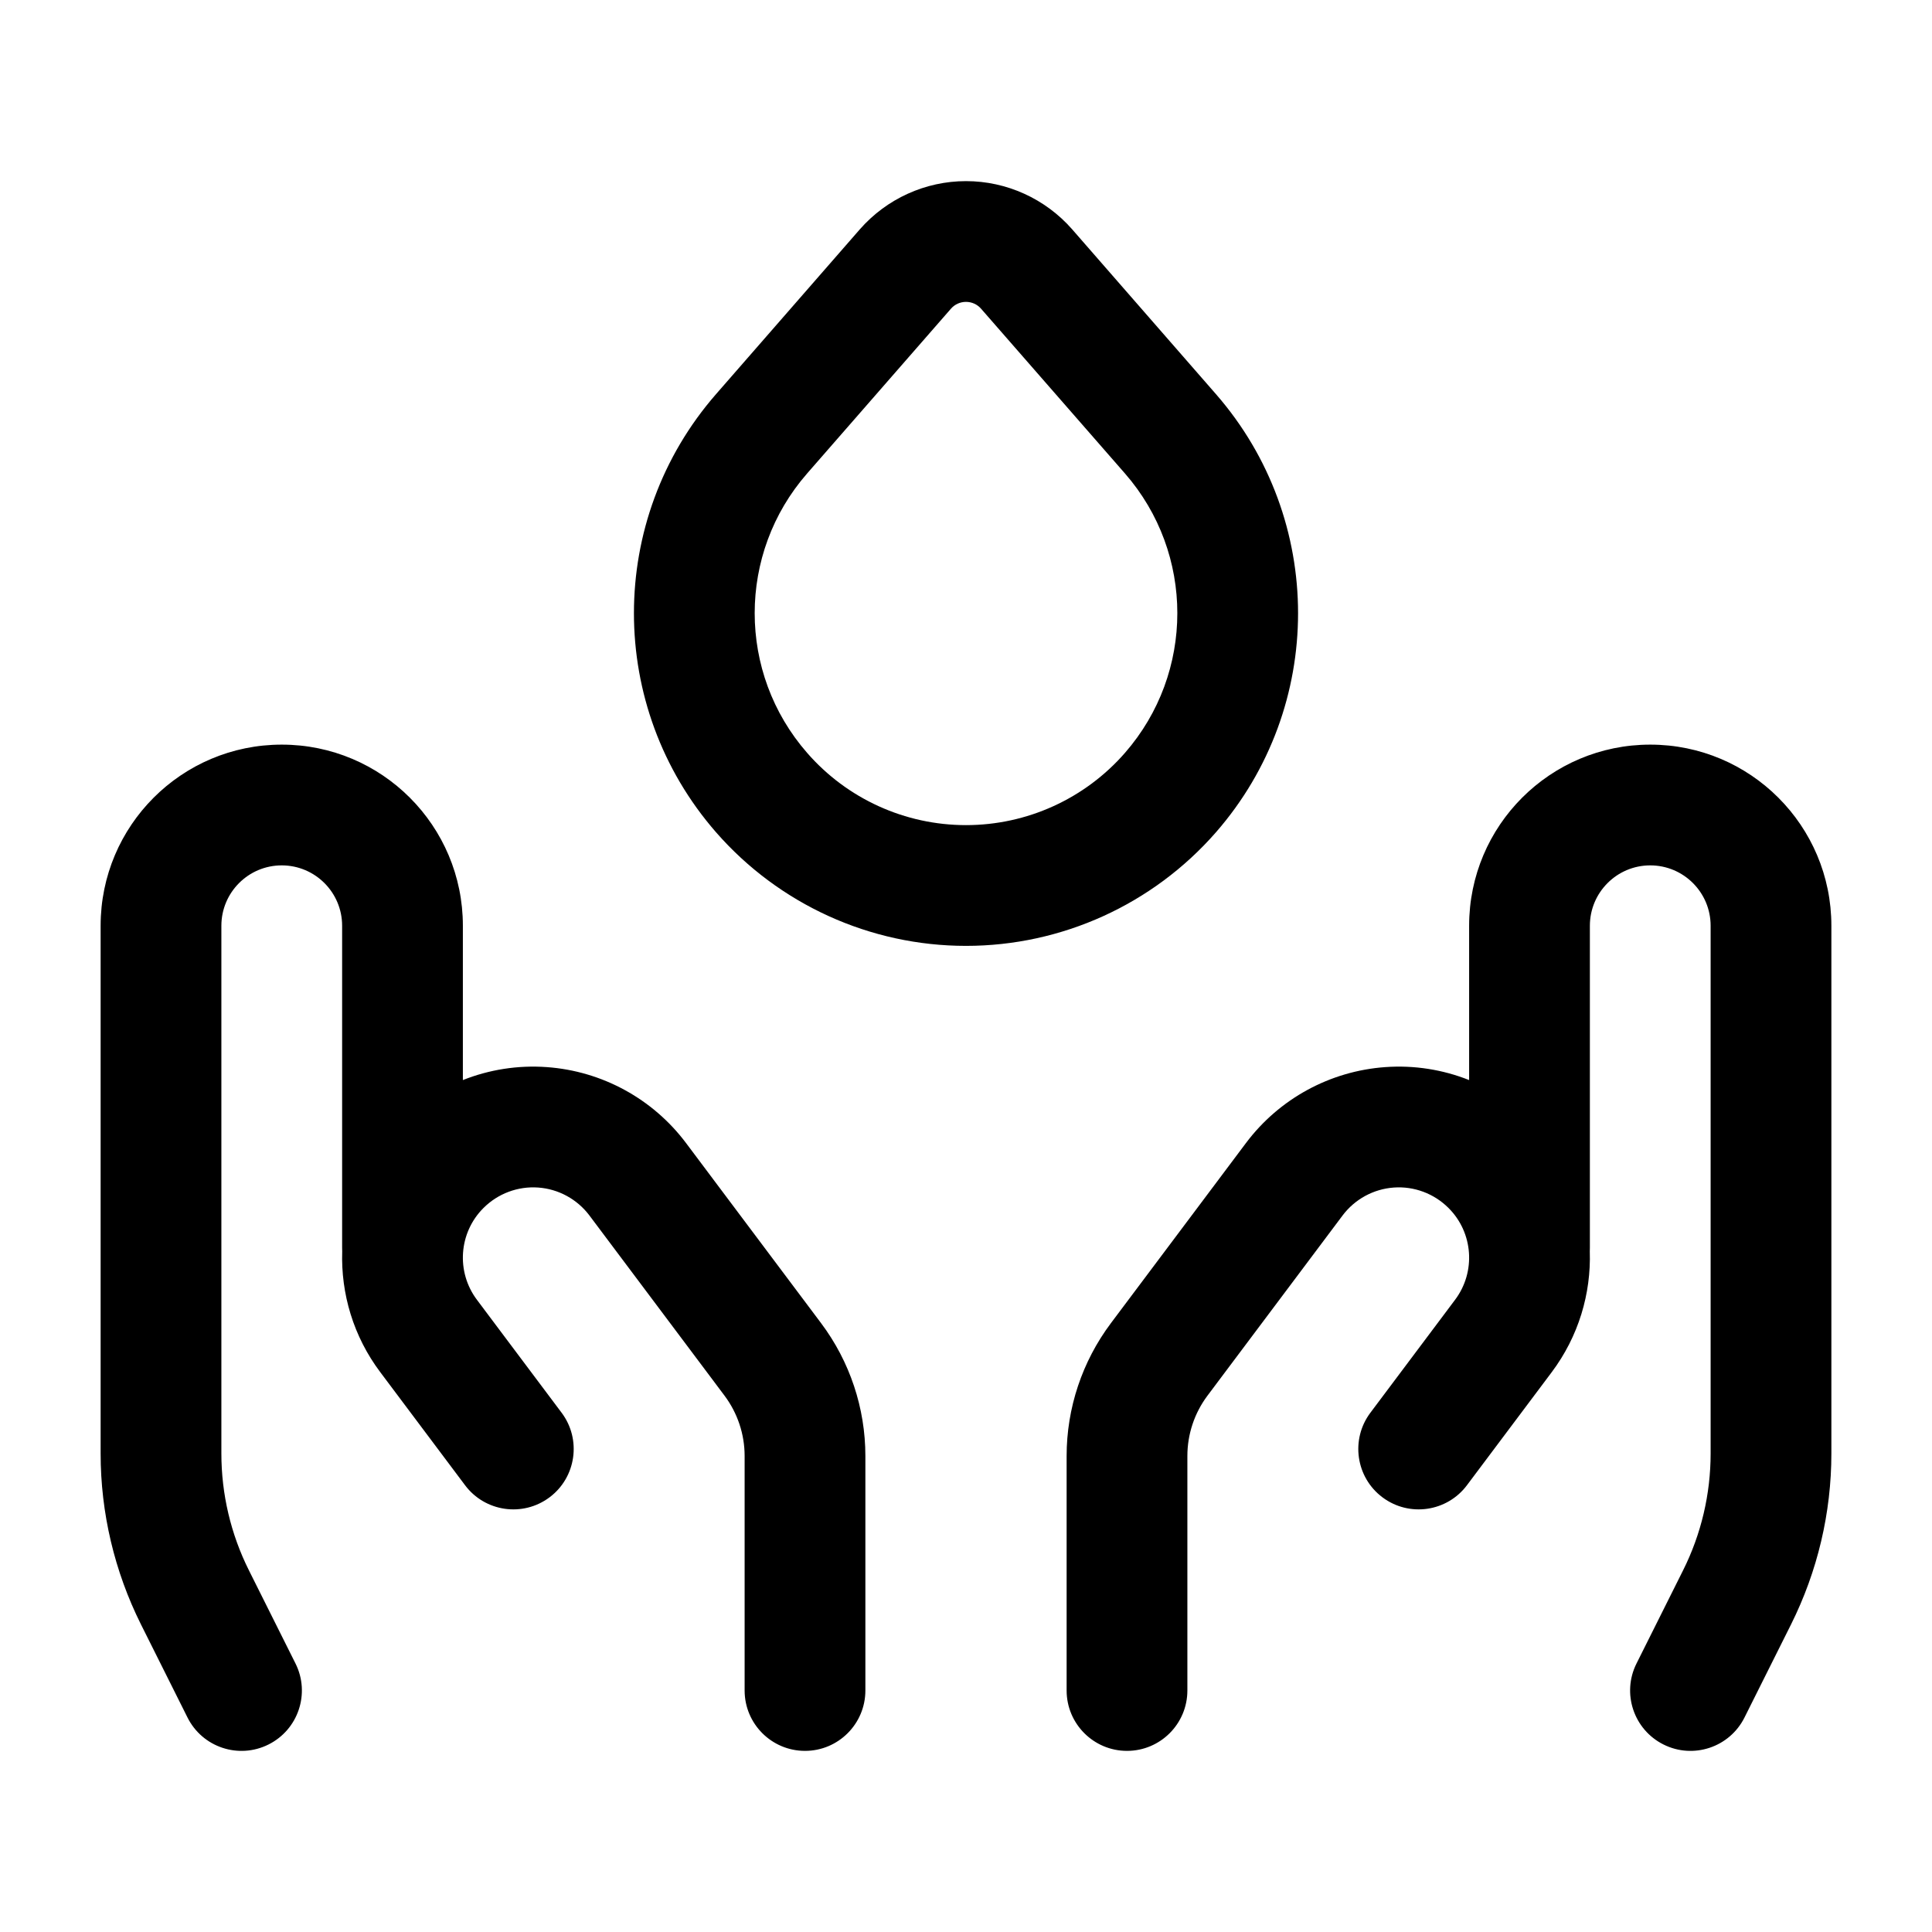 <svg width="24" height="24" viewBox="0 0 24 24" xmlns="http://www.w3.org/2000/svg">
<path fill-rule="evenodd" clip-rule="evenodd" d="M12 3.75C11.928 3.75 11.859 3.781 11.812 3.836L10.026 5.882C9.158 6.876 9.158 8.358 10.026 9.352C10.523 9.923 11.243 10.25 12 10.25C12.757 10.25 13.477 9.923 13.975 9.352C14.842 8.358 14.842 6.876 13.975 5.882L12.188 3.836C12.141 3.781 12.072 3.75 12 3.75ZM10.681 2.849C11.014 2.469 11.495 2.25 12 2.25C12.505 2.25 12.986 2.469 13.319 2.849L15.105 4.896C16.465 6.455 16.465 8.78 15.105 10.339C14.322 11.235 13.19 11.75 12 11.75C10.81 11.75 9.678 11.235 8.895 10.339C7.535 8.78 7.535 6.455 8.895 4.896L10.681 2.849ZM3.5 10.75C3.086 10.75 2.75 11.086 2.75 11.5V18.056C2.75 18.56 2.867 19.058 3.093 19.509C3.093 19.509 3.093 19.509 3.093 19.509L3.671 20.665C3.856 21.035 3.706 21.486 3.335 21.671C2.965 21.856 2.514 21.706 2.329 21.335L1.751 20.179C1.422 19.52 1.25 18.793 1.25 18.056C1.25 18.056 1.25 18.056 1.25 18.056V11.5C1.25 10.257 2.257 9.25 3.5 9.25C4.743 9.25 5.75 10.257 5.75 11.5V13.417C6.077 13.287 6.433 13.23 6.792 13.256C7.478 13.305 8.109 13.649 8.522 14.199L10.2 16.437C10.557 16.913 10.75 17.492 10.75 18.087V21C10.75 21.414 10.414 21.75 10 21.75C9.586 21.75 9.25 21.414 9.25 21V18.087C9.25 17.816 9.162 17.553 9 17.337L7.322 15.099C7.17 14.897 6.938 14.77 6.685 14.752C6.433 14.734 6.185 14.827 6.006 15.006C5.698 15.313 5.664 15.8 5.925 16.147L6.977 17.55C7.225 17.881 7.158 18.352 6.827 18.6C6.495 18.849 6.025 18.781 5.777 18.45L4.725 17.047C4.389 16.601 4.234 16.069 4.251 15.545C4.25 15.53 4.25 15.515 4.25 15.5V11.5C4.25 11.086 3.914 10.75 3.5 10.75ZM20.5 10.75C20.086 10.75 19.75 11.086 19.75 11.5V15.5C19.75 15.515 19.75 15.53 19.749 15.545C19.766 16.069 19.61 16.601 19.275 17.047L18.223 18.45C17.975 18.781 17.505 18.849 17.173 18.6C16.842 18.352 16.775 17.881 17.023 17.55L18.075 16.147C18.336 15.8 18.302 15.313 17.994 15.006C17.815 14.827 17.567 14.734 17.315 14.752C17.062 14.77 16.83 14.897 16.678 15.099L15 17.337C14.838 17.553 14.75 17.816 14.75 18.087V21C14.75 21.414 14.414 21.75 14 21.75C13.586 21.75 13.25 21.414 13.25 21V18.087C13.25 17.492 13.443 16.913 13.8 16.437L15.478 14.199C15.891 13.649 16.522 13.305 17.208 13.256C17.567 13.23 17.923 13.287 18.25 13.417V11.5C18.25 10.257 19.257 9.25 20.5 9.25C21.743 9.25 22.75 10.257 22.75 11.5V18.056C22.75 18.055 22.75 18.056 22.75 18.056C22.75 18.793 22.578 19.52 22.249 20.179L21.671 21.335C21.486 21.706 21.035 21.856 20.665 21.671C20.294 21.486 20.144 21.035 20.329 20.665L20.907 19.509C20.907 19.509 20.907 19.509 20.907 19.509C21.133 19.058 21.25 18.56 21.25 18.056V11.5C21.25 11.086 20.914 10.75 20.5 10.75Z"/>
</svg>
